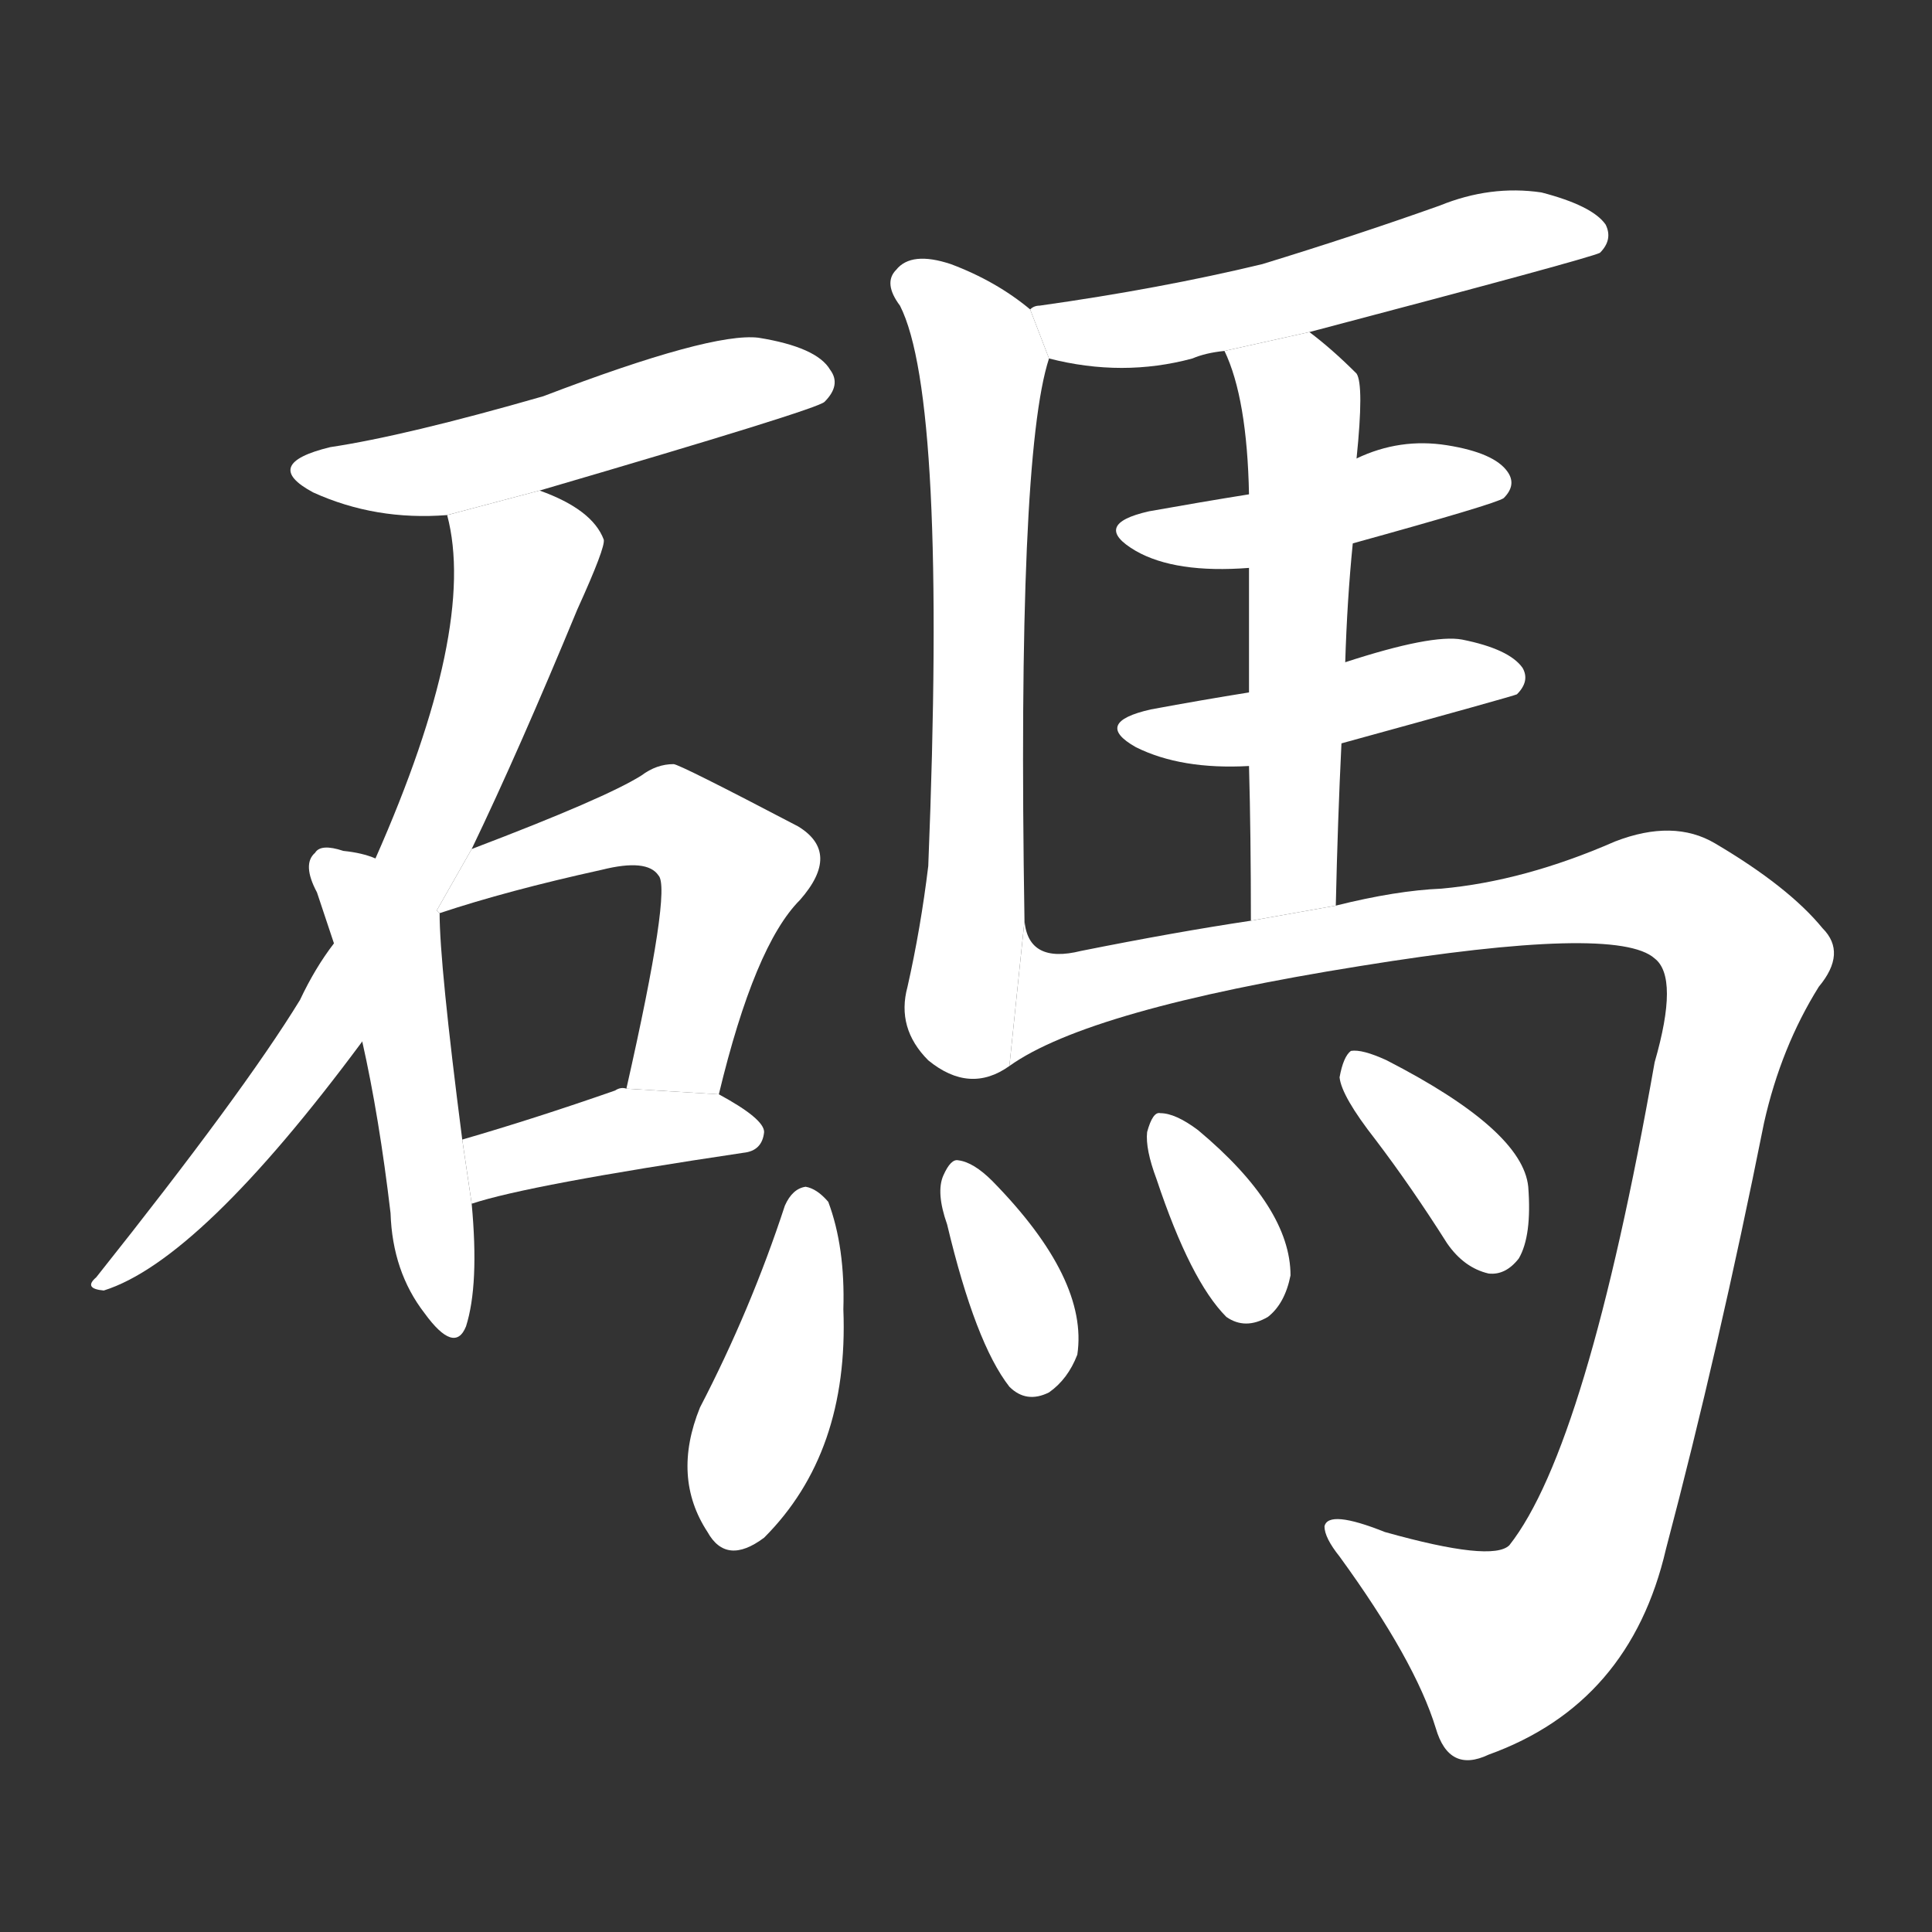 <!-- u78bc_ma3_trad_number_numerals_yard_symbol -->
<!-- 78BC -->
<!--  -->
<!--  -->
<svg viewBox="0 0 1024 1024">
  <rect x="0" y="0" width="1024" height="1024" fill="#333333" stroke="none"/>
  <g transform="scale(1, -1) translate(0, -900)">
    <path fill="#FFFFFF" d="M 286 640 Q 433 683 437 687 Q 446 696 440 704 Q 433 716 402 721 Q 377 724 288 690 Q 215 669 175 663 Q 138 654 166 639 Q 199 624 237 627 L 286 640 Z"></path>
    <path fill="#FFFFFF" d="M 250 450 Q 275 502 306 577 Q 321 610 320 614 Q 314 630 286 640 L 237 627 Q 253 567 199 445 L 177 400 Q 167 387 159 370 Q 129 321 51 223 Q 44 217 55 216 Q 106 232 192 348 L 250 450 Z"></path>
    <path fill="#FFFFFF" d="M 199 445 Q 192 448 182 449 Q 170 453 167 448 Q 160 442 168 427 Q 172 415 177 400 L 192 348 Q 201 308 207 257 Q 208 226 225 204 Q 241 182 247 197 Q 254 219 250 262 L 245 296 Q 233 389 233 416 L 199 445 Z"></path>
    <path fill="#FFFFFF" d="M 381 320 Q 400 399 424 423 Q 446 448 423 462 Q 360 495 357 495 Q 348 495 340 489 Q 321 477 250 450 L 231.429 417.34 L 233 416 Q 269 428 319 439 Q 343 445 349 436 Q 356 429 332 323 L 381 320 Z"></path>
    <path fill="#FFFFFF" d="M 250 262 Q 280 272 394 289 Q 404 290 405 300 Q 405 307 381 320 L 332 323 Q 329 324 326 322 Q 283 307 245 296 L 250 262 Z"></path>
    <path fill="#FFFFFF" d="M 694 724 Q 842 763 848 766 Q 855 773 851 781 Q 844 791 817 798 Q 790 802 763 791 Q 718 775 669 760 Q 615 747 551 738 Q 548 738 546 736 L 556 710 Q 595 700 632 710 Q 639 713 649 714 L 694 724 Z"></path>
    <path fill="#FFFFFF" d="M 546 736 Q 528 751 504 760 Q 483 767 475 757 Q 468 750 477 738 Q 502 689 492 441 Q 488 408 481 377 Q 475 355 492 338 Q 514 320 535 335 L 543 412 Q 539 658 556 710 L 546 736 Z"></path>
    <path fill="#FFFFFF" d="M 717 612 Q 793 633 797 636 Q 804 643 799 650 Q 792 660 767 664 Q 742 668 719 657 L 662 638 Q 637 634 609 629 Q 578 622 602 608 Q 623 596 662 599 L 717 612 Z"></path>
    <path fill="#FFFFFF" d="M 711 506 Q 802 531 804 532 Q 811 539 807 546 Q 800 556 775 561 Q 759 564 713 549 L 662 533 Q 637 529 610 524 Q 579 517 602 504 Q 626 492 662 494 L 711 506 Z"></path>
    <path fill="#FFFFFF" d="M 713 549 Q 714 582 717 612 L 719 657 Q 723 696 719 702 Q 706 715 694 724 L 649 714 Q 661 689 662 638 L 662 599 Q 662 572 662 533 L 662 494 Q 663 458 663 412 L 708 420 Q 709 465 711 506 L 713 549 Z"></path>
    <path fill="#FFFFFF" d="M 535 335 Q 577 365 721 388 Q 857 410 877 392 Q 890 382 877 337 Q 841 133 800 81 Q 791 72 734 88 Q 704 100 702 91 Q 702 85 710 75 Q 750 20 761 -16 Q 768 -40 789 -30 Q 864 -3 883 79 Q 911 185 935 305 Q 944 345 964 377 Q 979 395 966 408 Q 948 430 909 453 Q 887 466 856 454 Q 808 433 764 429 Q 740 428 708 420 L 663 412 Q 623 406 573 396 Q 545 389 543 412 L 535 335 Z"></path>
    <path fill="#FFFFFF" d="M 416 261 Q 398 206 371 154 Q 356 117 375 88 Q 385 70 405 85 Q 450 130 447 206 Q 448 239 439 263 Q 433 270 427 271 Q 420 270 416 261 Z"></path>
    <path fill="#FFFFFF" d="M 502 251 Q 517 188 535 165 Q 544 156 556 162 Q 566 169 571 182 Q 577 222 526 274 Q 516 284 508 285 Q 504 286 500 277 Q 496 268 502 251 Z"></path>
    <path fill="#FFFFFF" d="M 613 275 Q 631 221 650 202 Q 660 195 672 202 Q 681 209 684 224 Q 684 260 635 301 Q 623 310 615 310 Q 611 311 608 300 Q 607 291 613 275 Z"></path>
    <path fill="#FFFFFF" d="M 729 296 Q 748 271 767 241 Q 776 228 789 225 Q 798 224 805 233 Q 812 245 810 271 Q 807 301 735 338 Q 722 344 716 343 Q 712 340 710 329 Q 711 319 729 296 Z"></path>
  </g>
</svg>
